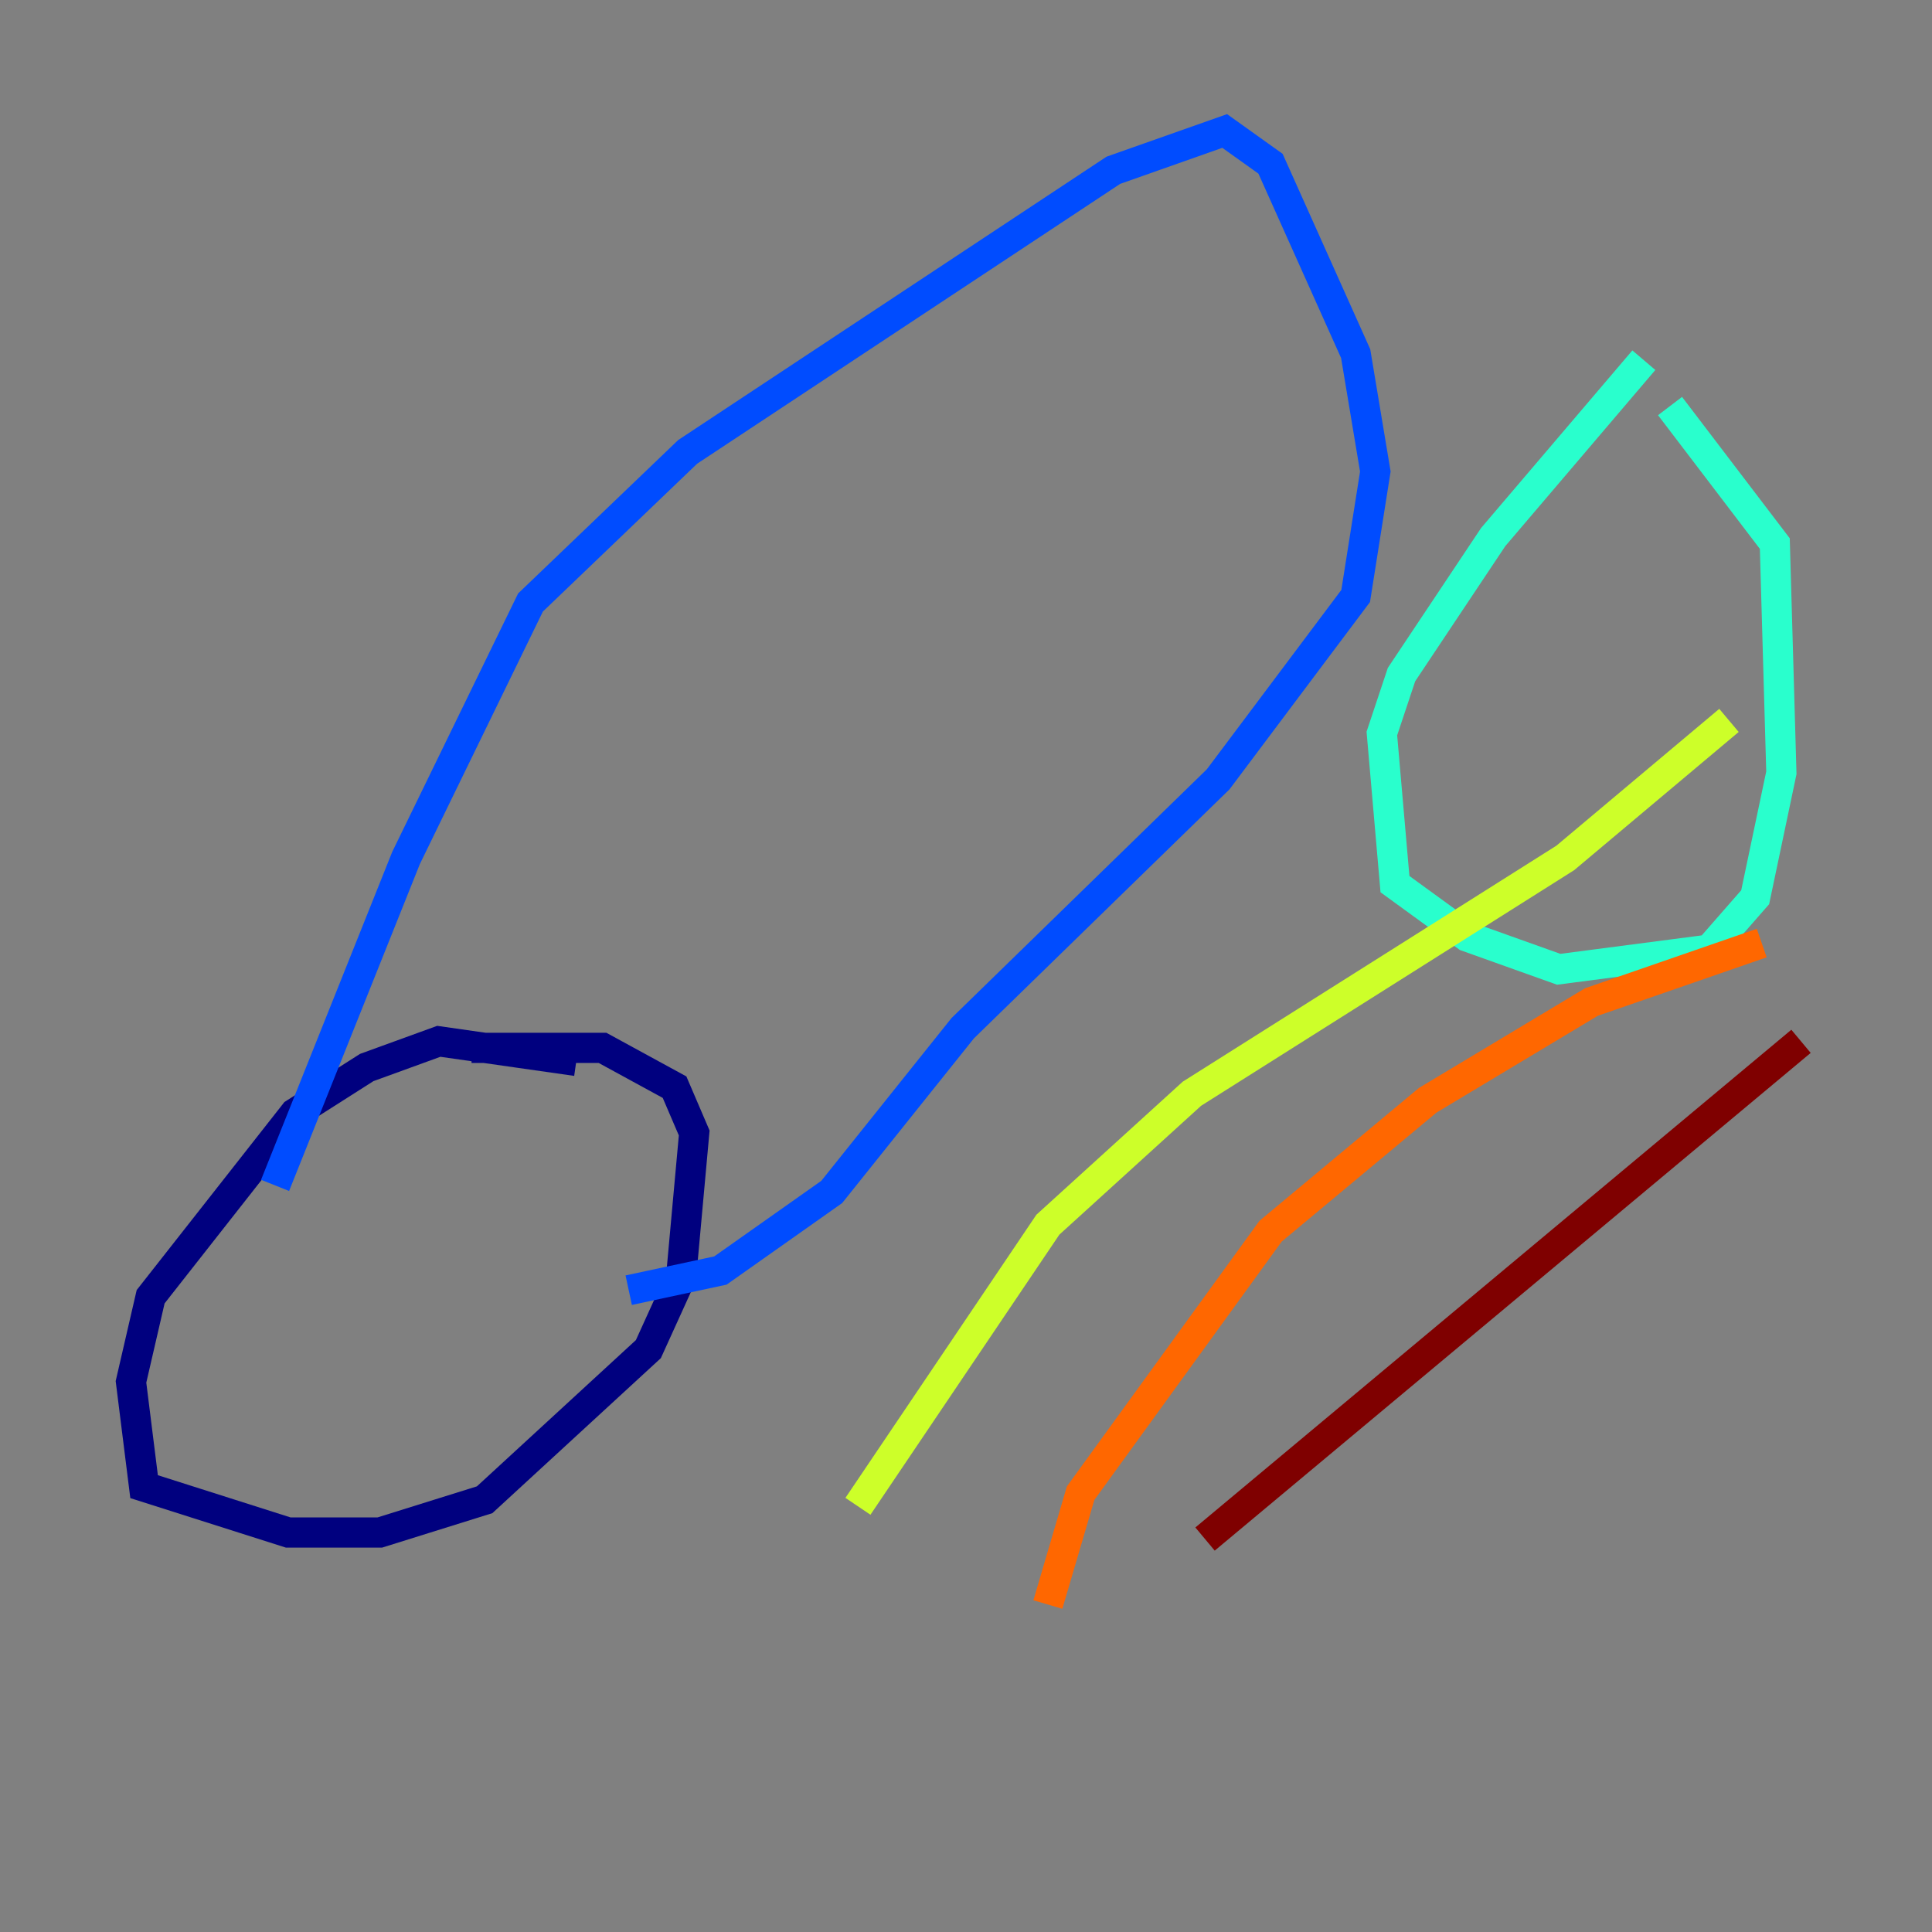 <?xml version="1.0" encoding="utf-8" ?>
<svg baseProfile="tiny" height="128" version="1.2" viewBox="0,0,128,128" width="128" xmlns="http://www.w3.org/2000/svg" xmlns:ev="http://www.w3.org/2001/xml-events" xmlns:xlink="http://www.w3.org/1999/xlink"><rect x="0" y="0" width="128" height="128" fill="#808080" stroke="none"/><defs /><polyline fill="none" points="38.183,70.291 29.071,68.99 24.298,70.725 19.525,73.763 9.98,85.912 8.678,91.552 9.546,98.495 19.091,101.532 25.166,101.532 32.108,99.363 42.956,89.383 45.125,84.61 45.993,75.064 44.691,72.027 39.919,69.424 31.241,69.424" stroke="#00007f" stroke-width="2" /><polyline fill="none" points="18.224,78.536 26.902,56.841 35.146,39.919 45.559,29.939 73.763,11.281 81.139,8.678 84.176,10.848 89.817,23.43 91.119,31.241 89.817,39.485 80.705,51.634 63.783,68.122 55.105,78.969 47.729,84.176 41.654,85.478" stroke="#004cff" stroke-width="2" /><polyline fill="none" points="108.909,23.864 98.929,35.58 92.854,44.691 91.552,48.597 92.42,58.576 97.193,62.047 103.268,64.217 113.248,62.915 116.285,59.444 118.02,51.2 117.586,36.014 110.644,26.902" stroke="#29ffcd" stroke-width="2" /><polyline fill="none" points="56.841,99.797 69.424,81.139 78.969,72.461 103.702,56.841 114.549,47.729" stroke="#cdff29" stroke-width="2" /><polyline fill="none" points="69.424,106.305 71.593,98.929 84.176,81.573 94.59,72.895 105.437,66.386 116.719,62.481" stroke="#ff6700" stroke-width="2" /><polyline fill="none" points="79.837,101.966 119.322,68.99" stroke="#7f0000" stroke-width="2" /></svg>